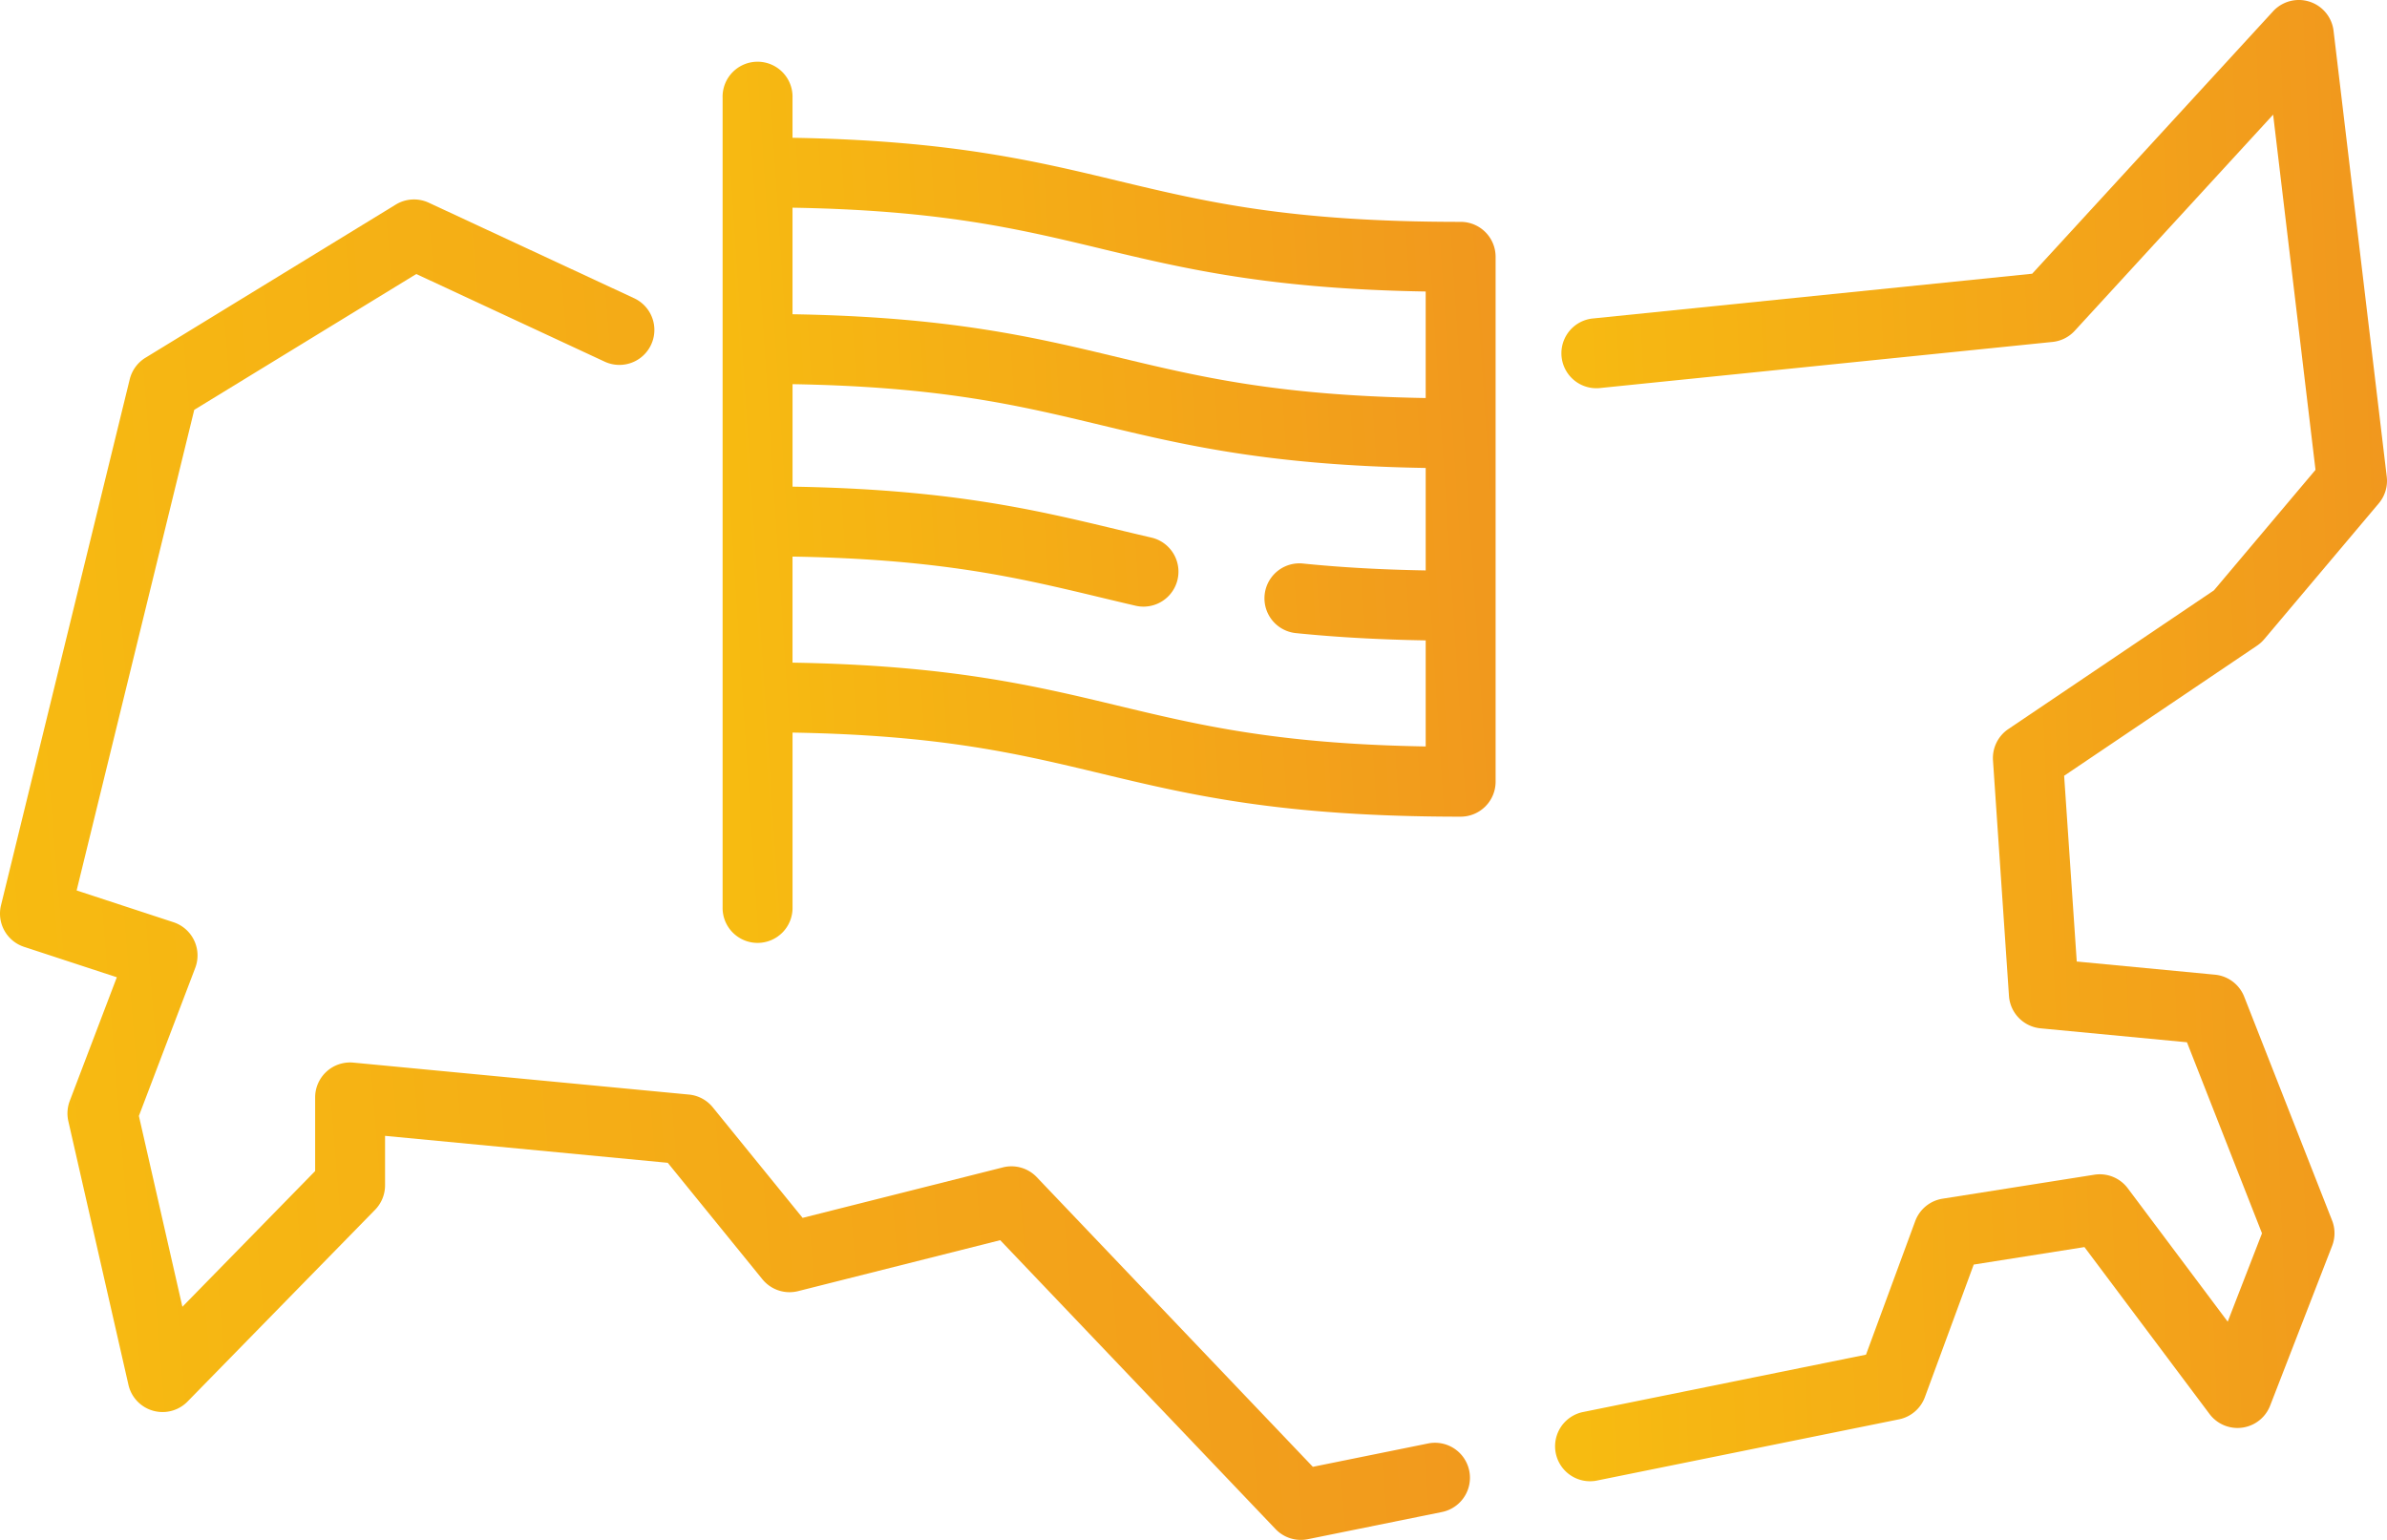 <svg width="124" height="80" fill="none" xmlns="http://www.w3.org/2000/svg"><path d="M117.623 33.207l5.95-7.057c.324-.385.474-.887.414-1.386L121.224 1.6a1.817 1.817 0 00-3.142-1.013L105.568 14.22l-22.87 2.33a1.817 1.817 0 00.369 3.614l23.556-2.4a1.816 1.816 0 001.154-.578l10.308-11.23 2.201 18.454-5.277 6.26-10.68 7.206c-.537.362-.84.982-.797 1.629l.83 12.233a1.818 1.818 0 001.641 1.685l7.605.724 3.898 9.925-1.781 4.59-5.191-6.929a1.817 1.817 0 00-1.737-.705l-7.886 1.246a1.817 1.817 0 00-1.42 1.166l-2.556 6.936-14.747 2.99a1.817 1.817 0 00.722 3.56l15.74-3.19a1.816 1.816 0 001.344-1.153l2.537-6.887 5.752-.909 6.498 8.672a1.818 1.818 0 003.147-.432l3.221-8.302a1.81 1.81 0 00-.002-1.321l-4.565-11.624a1.819 1.819 0 00-1.519-1.144l-7.18-.684-.655-9.65 10.022-6.76c.14-.095.265-.208.373-.336z" fill="url(#paint0_linear)"/><path d="M74.22 74.983l-6.02 1.22-14.342-15.048a1.815 1.815 0 00-1.759-.508L41.694 63.27l-4.666-5.743a1.817 1.817 0 00-1.237-.663l-17.432-1.66a1.816 1.816 0 00-1.988 1.808v3.826l-6.896 7.051-2.26-9.915 2.927-7.69A1.817 1.817 0 009.01 47.91l-5.029-1.65 6.11-24.968 11.534-7.056 9.786 4.552a1.816 1.816 0 101.532-3.294l-10.67-4.963a1.817 1.817 0 00-1.713.097L7.557 18.585c-.409.25-.702.652-.817 1.117L.052 47.032a1.817 1.817 0 001.199 2.158l4.818 1.58-2.446 6.426c-.127.335-.153.7-.073 1.05l3.123 13.699a1.817 1.817 0 003.07.866l9.743-9.962c.332-.34.517-.796.517-1.27v-2.57l14.686 1.4 4.916 6.05a1.816 1.816 0 001.853.617l10.501-2.647 14.303 15.008a1.817 1.817 0 001.675.527l7.004-1.42a1.817 1.817 0 00-.721-3.561z" fill="url(#paint1_linear)"/><path d="M75.878 11.526c-8.916 0-13.25-1.04-17.838-2.141-4.284-1.029-8.705-2.09-16.87-2.227V5.084a1.817 1.817 0 10-3.632 0v42.041a1.817 1.817 0 103.633 0v-9.066c7.71.131 11.756 1.102 16.021 2.126 4.592 1.102 9.34 2.242 18.686 2.242a1.817 1.817 0 001.816-1.817V13.343a1.816 1.816 0 00-1.816-1.817zm-18.686 1.392c4.285 1.028 8.705 2.09 16.87 2.226v5.534c-7.711-.132-11.757-1.103-16.022-2.127-4.284-1.028-8.705-2.09-16.87-2.226V10.79c7.712.132 11.757 1.103 16.022 2.127zm.848 23.734c-4.284-1.028-8.705-2.09-16.87-2.227v-5.51c7.712.132 11.757 1.103 16.022 2.127.6.143 1.198.287 1.808.428a1.817 1.817 0 00.821-3.54c-.6-.138-1.19-.28-1.781-.422-4.284-1.028-8.705-2.089-16.869-2.226v-5.324c7.711.131 11.756 1.102 16.022 2.126 4.284 1.029 8.705 2.09 16.869 2.227v5.323c-2.31-.04-4.41-.158-6.375-.358a1.815 1.815 0 10-.368 3.615c2.085.212 4.305.337 6.743.378v5.51c-7.712-.132-11.757-1.103-16.022-2.127z" fill="url(#paint2_linear)"/><defs><linearGradient id="paint0_linear" x1="80.732" y1="76.965" x2="127.147" y2="75.017" gradientUnits="userSpaceOnUse"><stop offset=".03" stop-color="#F7BB11"/><stop offset="1" stop-color="#F1971E"/></linearGradient><linearGradient id="paint1_linear" x1="0" y1="80" x2="81.551" y2="73.324" gradientUnits="userSpaceOnUse"><stop offset=".03" stop-color="#F7BB11"/><stop offset="1" stop-color="#F1971E"/></linearGradient><linearGradient id="paint2_linear" x1="37.538" y1="48.942" x2="80.506" y2="46.123" gradientUnits="userSpaceOnUse"><stop offset=".03" stop-color="#F7BB11"/><stop offset="1" stop-color="#F1971E"/></linearGradient></defs></svg>